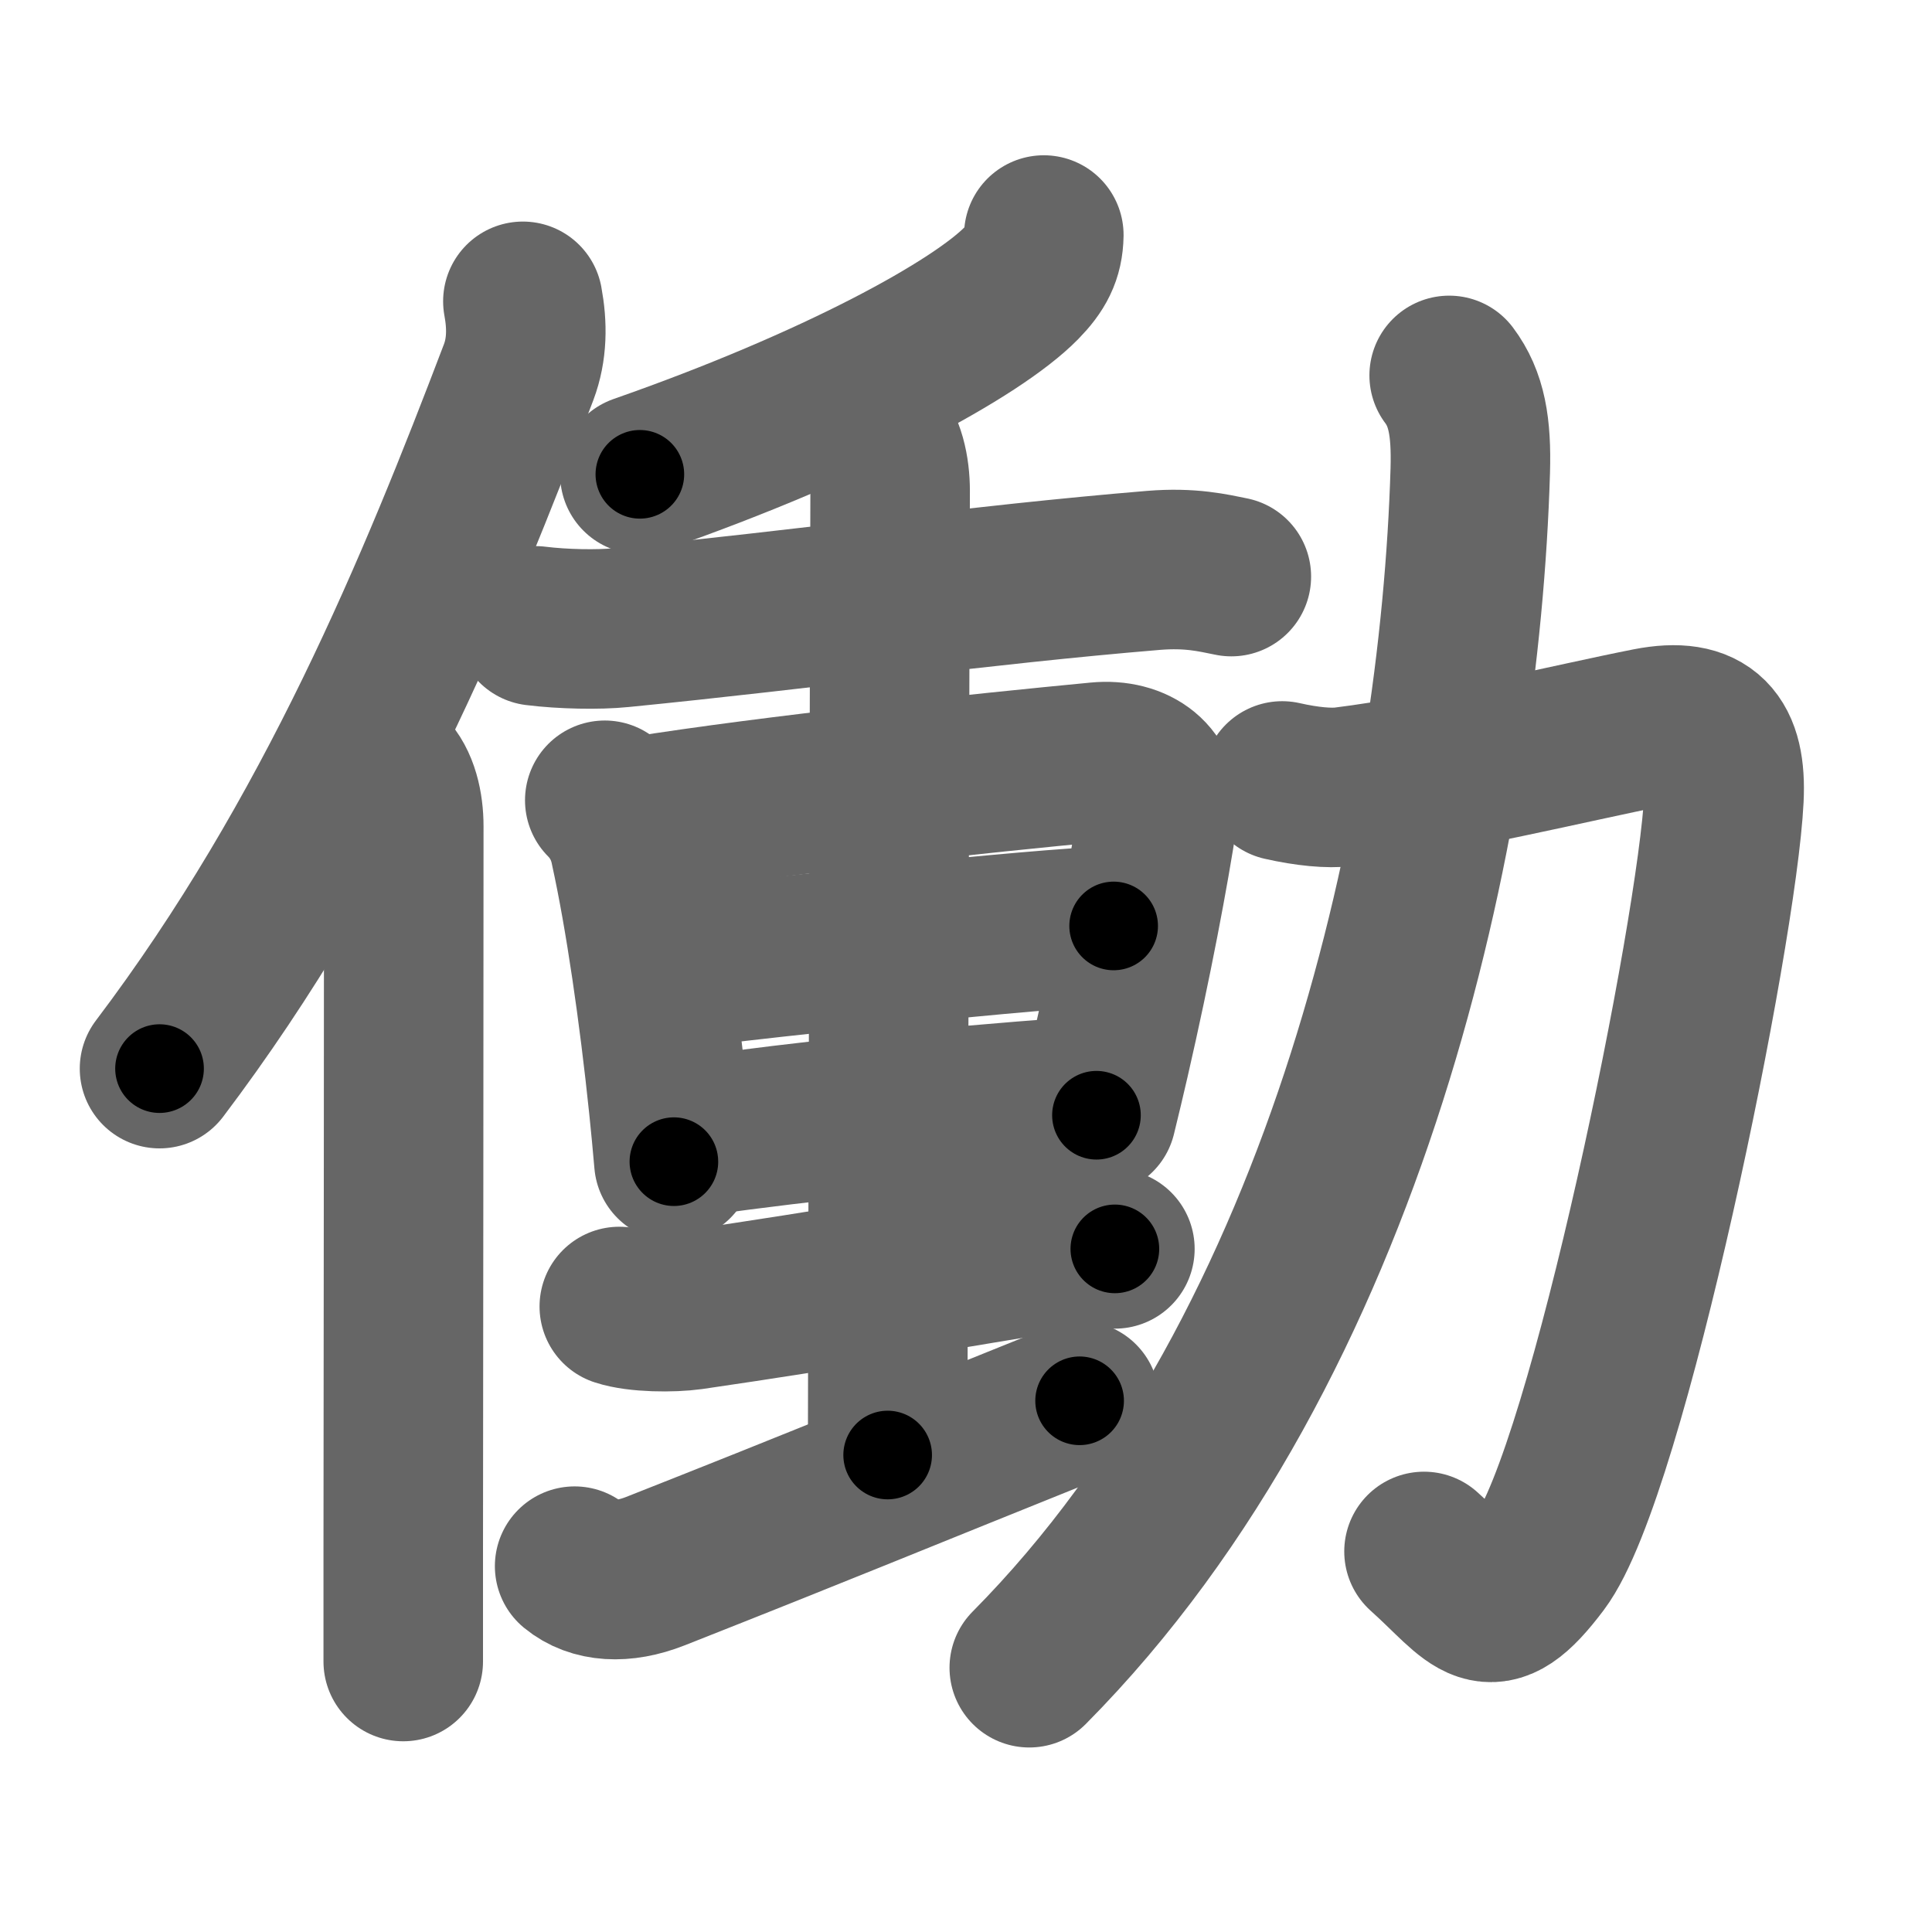 <svg xmlns="http://www.w3.org/2000/svg" width="109" height="109" viewBox="0 0 109 109" id="50cd"><g fill="none" stroke="#666" stroke-width="9" stroke-linecap="round" stroke-linejoin="round"><g><g><path d="M29.5,17c0.25,1.35,0.25,2.7-0.24,4C24.7,32.98,18.88,47.23,9,60.29" /><path d="M21.78,43.5c0.73,0.73,1,1.97,1,3.12c0,10.4-0.02,29.95-0.03,41c0,2.58,0,4.69,0,6.12" /></g><g p4:phon="動" xmlns:p4="http://kanjivg.tagaini.net"><g><g p4:part="1"><g><path d="M58.89,13.26c-0.02,1.11-0.41,1.84-1.27,2.72c-2.51,2.56-10.37,6.88-21.52,10.78" /></g><g p4:part="1"><path d="M30.22,35.31c1.51,0.19,3.54,0.23,4.81,0.1c10.52-1.04,20.28-2.42,30.05-3.23c2.08-0.17,3.35,0.14,4.39,0.35" /></g></g><g><path d="M34.12,45.15c0.87,0.87,1.27,1.88,1.43,2.72c0.83,3.78,1.62,9.21,2.17,14.51c0.11,1.06,0.21,2.12,0.3,3.16" /><path d="M36.13,46.05c7.57-1.21,19.25-2.43,25.82-3.06c2.1-0.2,3.67,0.98,3.38,2.91c-0.49,3.24-1.45,8.35-2.72,13.87c-0.24,1.04-0.49,2.09-0.75,3.15" /><path d="M38.26,54.64c5.24-0.64,20.12-2.26,24.57-2.4" /><path d="M39.38,64.09c6.12-0.84,13-1.59,21.48-2.21" /><g p4:part="2"><g p4:part="2"><path d="M49.19,24.41c0.76,0.76,1.03,2.09,1.03,3.29c0,0.88-0.14,48.42-0.14,54.39" /></g></g><path d="M34.94,73.71c1.03,0.34,2.98,0.35,4.06,0.2c8-1.16,15.88-2.54,20.26-3.25c1.17-0.19,2.45-0.42,3.64-0.2" /><path d="M32.42,88.36c1.08,0.89,2.71,1.01,4.56,0.28c9.7-3.83,12.81-5.14,23.93-9.61" /></g></g><g><path d="M72.34,44.06c1.41,0.32,2.64,0.43,3.49,0.33c5.57-0.69,13.03-2.52,17.2-3.34c3.24-0.63,4.39,0.73,4.23,3.99c-0.36,7.5-6.56,38.02-10.38,43.1c-2.93,3.89-3.46,2.15-6.54-0.61" /><path d="M81.76,21.18c0.99,1.32,1.26,2.91,1.19,5.37c-0.58,19.58-6.7,49.2-24.88,67.54" /></g></g></g></g><g fill="none" stroke="#000" stroke-width="5" stroke-linecap="round" stroke-linejoin="round"><g><g><path d="M29.5,17c0.25,1.35,0.25,2.7-0.24,4C24.7,32.98,18.88,47.23,9,60.29" stroke-dasharray="48.42" stroke-dashoffset="48.42"><animate id="0" attributeName="stroke-dashoffset" values="48.42;0" dur="0.48s" fill="freeze" begin="0s;50cd.click" /></path><path d="M21.78,43.5c0.73,0.73,1,1.97,1,3.12c0,10.4-0.02,29.95-0.03,41c0,2.58,0,4.69,0,6.12" stroke-dasharray="50.48" stroke-dashoffset="50.48"><animate attributeName="stroke-dashoffset" values="50.48" fill="freeze" begin="50cd.click" /><animate id="1" attributeName="stroke-dashoffset" values="50.48;0" dur="0.5s" fill="freeze" begin="0.end" /></path></g><g p4:phon="動" xmlns:p4="http://kanjivg.tagaini.net"><g><g p4:part="1"><g><path d="M58.89,13.26c-0.02,1.11-0.41,1.84-1.27,2.72c-2.51,2.56-10.37,6.88-21.52,10.78" stroke-dasharray="27.29" stroke-dashoffset="27.29"><animate attributeName="stroke-dashoffset" values="27.29" fill="freeze" begin="50cd.click" /><animate id="2" attributeName="stroke-dashoffset" values="27.29;0" dur="0.27s" fill="freeze" begin="1.end" /></path></g><g p4:part="1"><path d="M30.22,35.31c1.51,0.19,3.54,0.23,4.81,0.1c10.52-1.04,20.28-2.42,30.05-3.23c2.08-0.17,3.35,0.14,4.39,0.35" stroke-dasharray="39.47" stroke-dashoffset="39.47"><animate attributeName="stroke-dashoffset" values="39.47" fill="freeze" begin="50cd.click" /><animate id="3" attributeName="stroke-dashoffset" values="39.47;0" dur="0.39s" fill="freeze" begin="2.end" /></path></g></g><g><path d="M34.12,45.15c0.87,0.87,1.27,1.88,1.43,2.72c0.83,3.78,1.62,9.21,2.17,14.51c0.11,1.06,0.21,2.12,0.3,3.16" stroke-dasharray="20.97" stroke-dashoffset="20.97"><animate attributeName="stroke-dashoffset" values="20.97" fill="freeze" begin="50cd.click" /><animate id="4" attributeName="stroke-dashoffset" values="20.97;0" dur="0.21s" fill="freeze" begin="3.end" /></path><path d="M36.13,46.05c7.57-1.21,19.25-2.43,25.82-3.06c2.1-0.2,3.67,0.98,3.38,2.91c-0.49,3.24-1.45,8.35-2.72,13.87c-0.24,1.04-0.49,2.09-0.75,3.15" stroke-dasharray="48.62" stroke-dashoffset="48.62"><animate attributeName="stroke-dashoffset" values="48.62" fill="freeze" begin="50cd.click" /><animate id="5" attributeName="stroke-dashoffset" values="48.62;0" dur="0.49s" fill="freeze" begin="4.end" /></path><path d="M38.26,54.64c5.24-0.64,20.12-2.26,24.57-2.4" stroke-dasharray="24.69" stroke-dashoffset="24.69"><animate attributeName="stroke-dashoffset" values="24.69" fill="freeze" begin="50cd.click" /><animate id="6" attributeName="stroke-dashoffset" values="24.69;0" dur="0.25s" fill="freeze" begin="5.end" /></path><path d="M39.38,64.09c6.12-0.84,13-1.59,21.48-2.21" stroke-dasharray="21.6" stroke-dashoffset="21.6"><animate attributeName="stroke-dashoffset" values="21.6" fill="freeze" begin="50cd.click" /><animate id="7" attributeName="stroke-dashoffset" values="21.6;0" dur="0.22s" fill="freeze" begin="6.end" /></path><g p4:part="2"><g p4:part="2"><path d="M49.19,24.41c0.76,0.76,1.03,2.09,1.03,3.29c0,0.88-0.14,48.42-0.14,54.39" stroke-dasharray="57.92" stroke-dashoffset="57.92"><animate attributeName="stroke-dashoffset" values="57.92" fill="freeze" begin="50cd.click" /><animate id="8" attributeName="stroke-dashoffset" values="57.92;0" dur="0.58s" fill="freeze" begin="7.end" /></path></g></g><path d="M34.94,73.71c1.03,0.34,2.98,0.35,4.06,0.2c8-1.16,15.88-2.54,20.26-3.25c1.17-0.19,2.45-0.42,3.64-0.2" stroke-dasharray="28.27" stroke-dashoffset="28.27"><animate attributeName="stroke-dashoffset" values="28.27" fill="freeze" begin="50cd.click" /><animate id="9" attributeName="stroke-dashoffset" values="28.27;0" dur="0.28s" fill="freeze" begin="8.end" /></path><path d="M32.42,88.36c1.08,0.89,2.71,1.01,4.56,0.28c9.7-3.83,12.81-5.14,23.93-9.61" stroke-dasharray="30.58" stroke-dashoffset="30.58"><animate attributeName="stroke-dashoffset" values="30.58" fill="freeze" begin="50cd.click" /><animate id="10" attributeName="stroke-dashoffset" values="30.58;0" dur="0.31s" fill="freeze" begin="9.end" /></path></g></g><g><path d="M72.34,44.06c1.41,0.32,2.64,0.43,3.49,0.33c5.57-0.69,13.03-2.52,17.2-3.34c3.24-0.63,4.39,0.73,4.23,3.99c-0.36,7.5-6.56,38.02-10.38,43.1c-2.93,3.89-3.46,2.15-6.54-0.61" stroke-dasharray="81.31" stroke-dashoffset="81.31"><animate attributeName="stroke-dashoffset" values="81.31" fill="freeze" begin="50cd.click" /><animate id="11" attributeName="stroke-dashoffset" values="81.31;0" dur="0.61s" fill="freeze" begin="10.end" /></path><path d="M81.76,21.18c0.99,1.32,1.26,2.91,1.19,5.37c-0.58,19.58-6.7,49.2-24.88,67.54" stroke-dasharray="79.17" stroke-dashoffset="79.17"><animate attributeName="stroke-dashoffset" values="79.17" fill="freeze" begin="50cd.click" /><animate id="12" attributeName="stroke-dashoffset" values="79.17;0" dur="0.6s" fill="freeze" begin="11.end" /></path></g></g></g></g></svg>